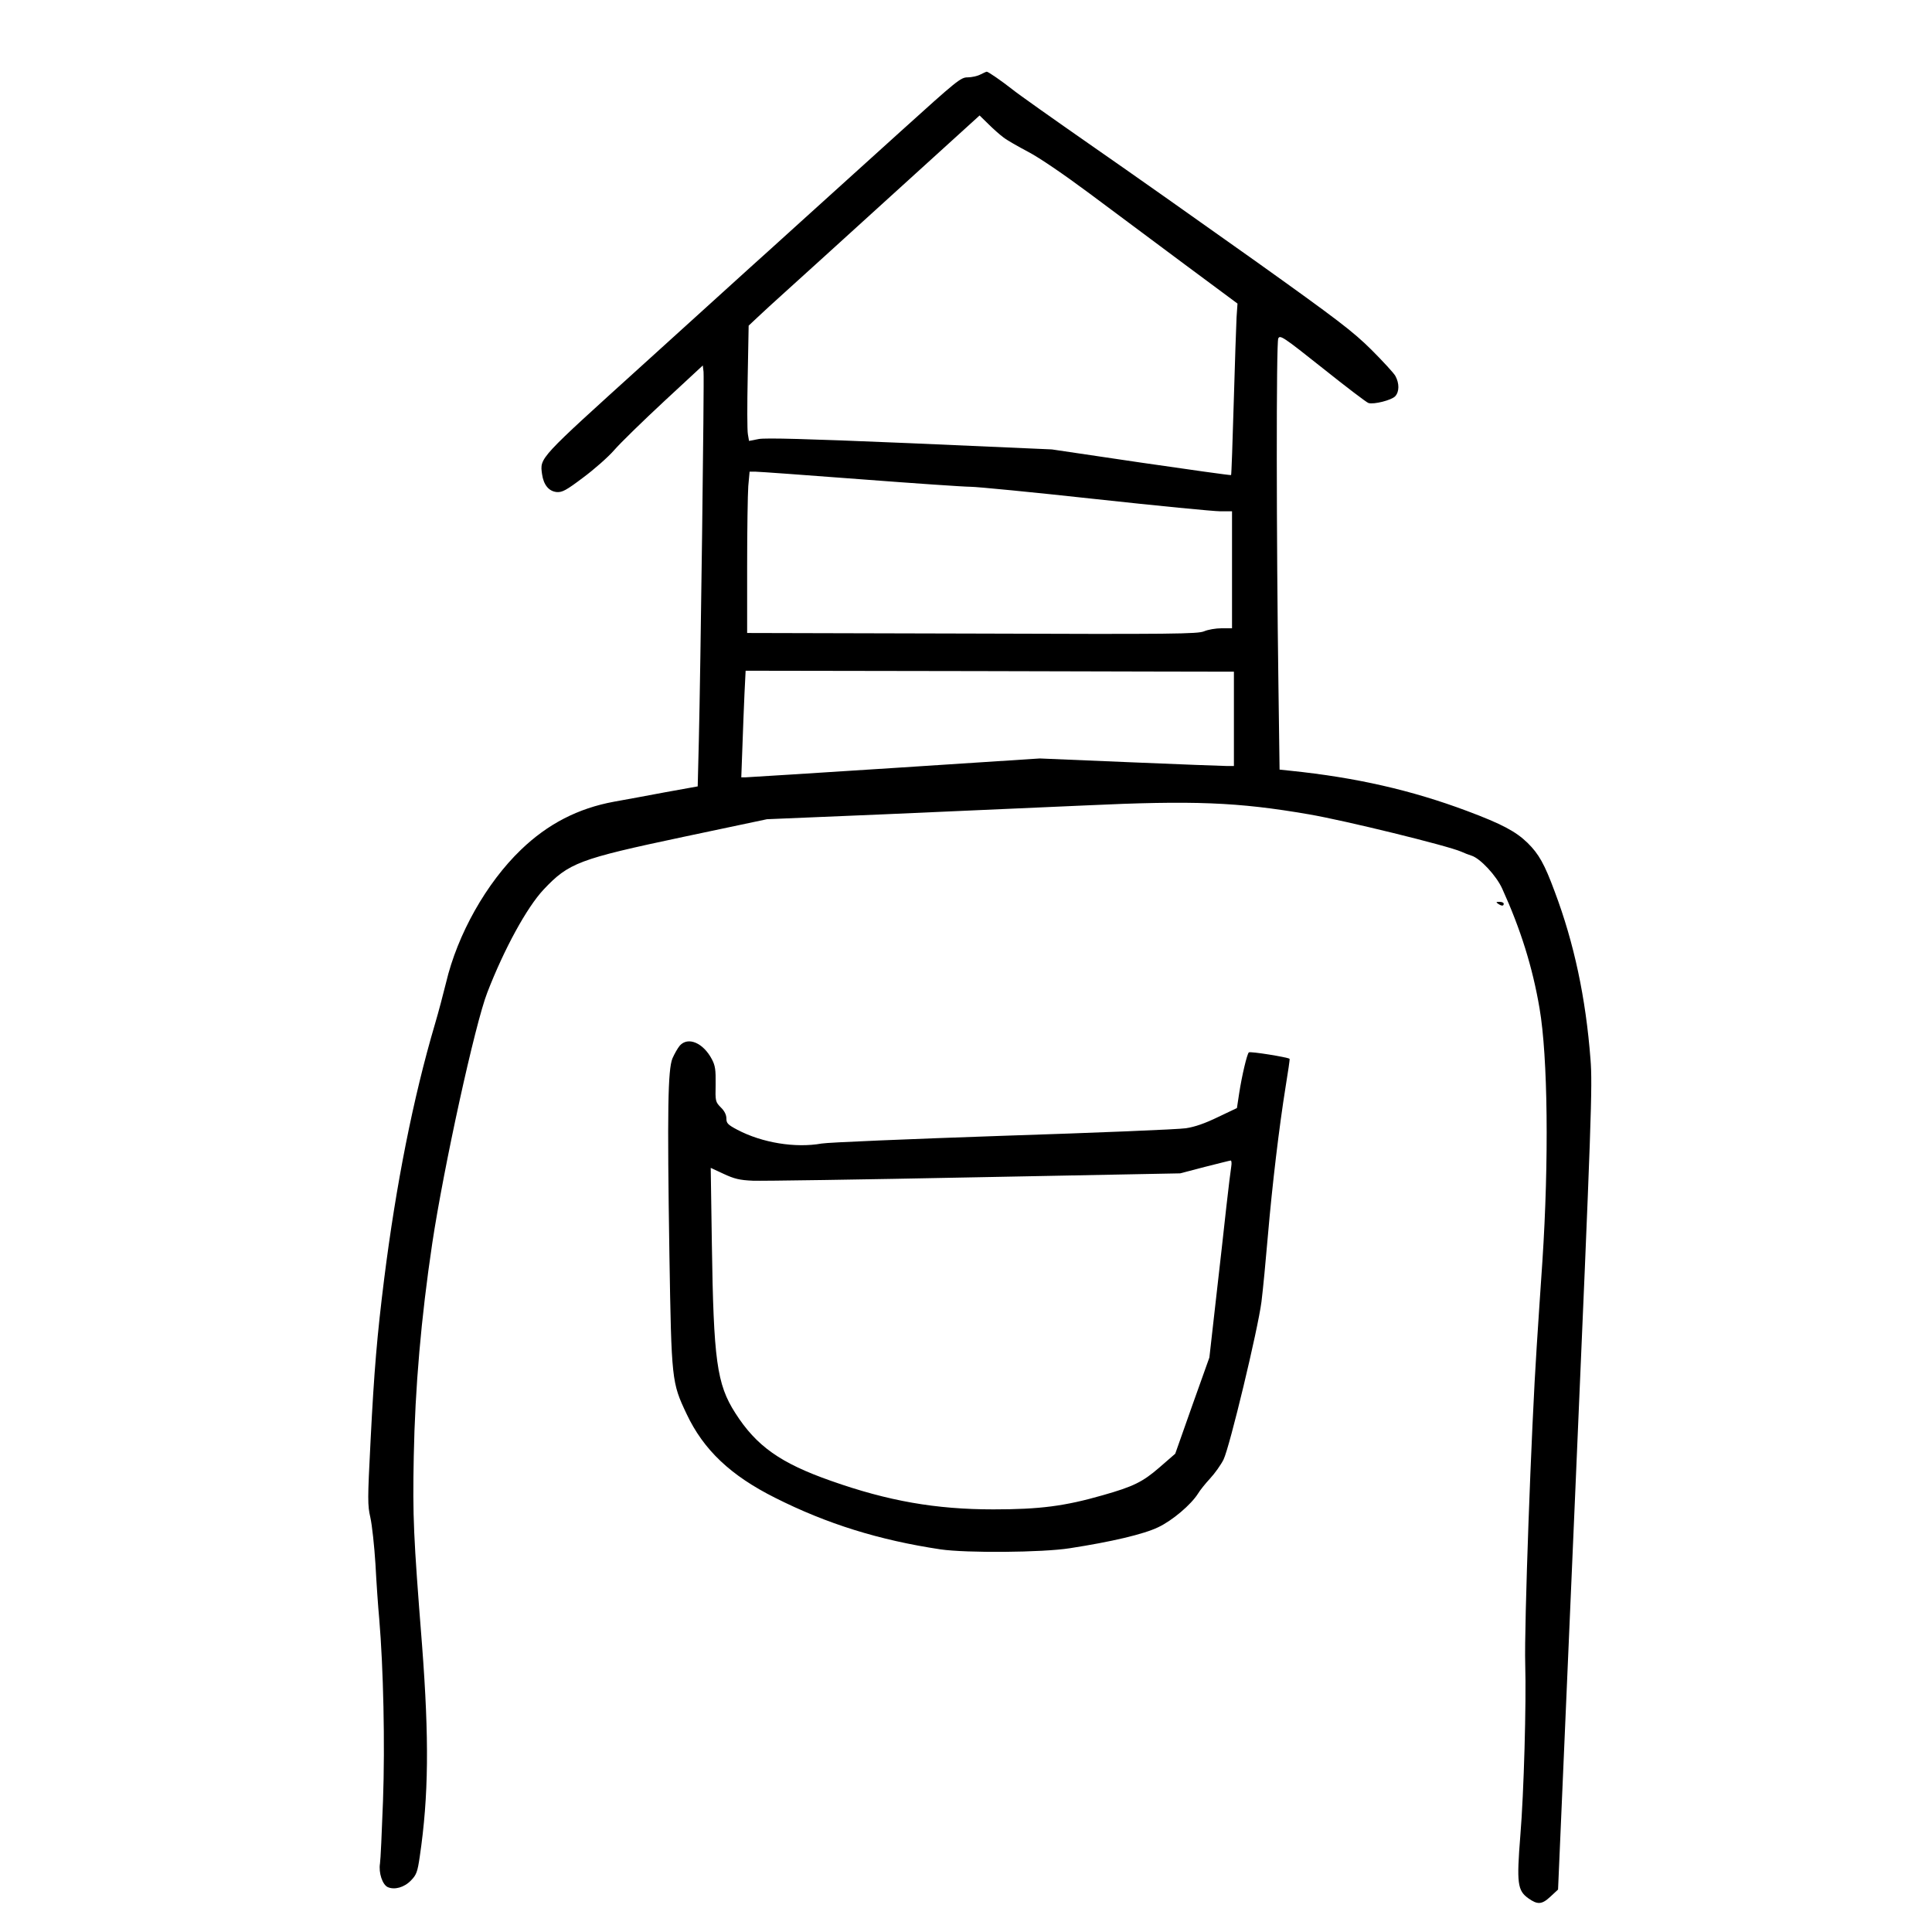 <?xml version="1.0" standalone="no"?>
<!DOCTYPE svg PUBLIC "-//W3C//DTD SVG 20010904//EN"
 "http://www.w3.org/TR/2001/REC-SVG-20010904/DTD/svg10.dtd">
<svg version="1.0" xmlns="http://www.w3.org/2000/svg"
 width="1024pt" height="1024pt" viewBox="0 0 1024 1024"
 preserveAspectRatio="xMidYMid meet">
<g transform="translate(0,1024) scale(0.1,-0.1)"
fill="#000000" stroke="none">
<path d="M5196 9845 c-15 -8 -46 -15 -67 -15 -37 0 -55 -15 -356 -287 -175
-158 -415 -375 -533 -482 -118 -107 -235 -213 -260 -235 -25 -23 -280 -254
-567 -514 -560 -507 -552 -497 -540 -585 8 -57 36 -91 78 -95 29 -2 50 9 140
77 58 43 133 109 165 146 32 37 151 153 264 258 l205 190 4 -34 c4 -39 -16
-1595 -25 -1955 l-6 -242 -172 -31 c-94 -18 -216 -40 -271 -50 -191 -35 -352
-118 -494 -255 -183 -176 -336 -447 -397 -705 -14 -57 -40 -156 -59 -220 -115
-390 -206 -850 -269 -1351 -37 -296 -53 -482 -72 -858 -16 -311 -16 -339 -1
-405 9 -40 21 -151 27 -247 5 -96 14 -227 20 -290 22 -260 31 -662 20 -965 -6
-165 -13 -315 -16 -332 -8 -49 13 -112 41 -125 36 -16 88 -2 124 36 28 29 34
44 46 127 47 320 50 620 12 1119 -46 583 -50 679 -44 1000 7 365 39 735 98
1130 61 405 227 1164 292 1330 89 230 209 450 298 545 134 142 187 162 739
279 l445 94 620 26 c341 15 820 36 1065 47 576 27 810 18 1187 -47 188 -32
735 -166 808 -198 17 -8 41 -17 54 -21 46 -14 132 -106 163 -175 97 -213 161
-416 198 -635 44 -256 50 -808 15 -1340 -9 -126 -22 -329 -30 -450 -29 -436
-67 -1492 -61 -1685 6 -204 -7 -683 -26 -910 -20 -251 -15 -290 42 -331 49
-35 72 -34 117 8 l41 38 92 2125 c85 1966 91 2136 80 2275 -25 326 -87 617
-190 890 -54 146 -84 199 -144 258 -62 60 -134 99 -321 169 -294 110 -587 177
-936 213 l-57 6 -6 442 c-11 780 -12 1820 -1 1843 9 20 25 10 235 -157 124
-99 233 -182 243 -185 28 -9 123 15 142 36 22 24 22 68 1 107 -8 15 -66 78
-128 140 -98 97 -178 158 -615 470 -277 197 -668 473 -870 613 -201 140 -389
273 -417 296 -56 44 -128 94 -136 94 -3 0 -18 -7 -34 -15z m122 -333 c19 -15
79 -49 132 -77 59 -31 184 -116 324 -220 125 -93 353 -263 506 -377 l279 -207
-5 -73 c-2 -40 -9 -244 -15 -453 -6 -209 -12 -381 -14 -383 -2 -2 -216 28
-477 66 l-473 70 -752 33 c-548 23 -766 29 -802 22 l-51 -10 -6 35 c-4 20 -4
157 -1 306 l5 270 49 46 c26 25 91 84 143 131 52 47 306 277 563 511 l469 426
46 -45 c25 -25 61 -57 80 -71z m-759 -1812 c288 -22 551 -40 585 -40 34 0 332
-29 661 -65 330 -36 628 -65 663 -65 l62 0 0 -310 0 -310 -55 0 c-31 0 -72 -7
-93 -16 -33 -14 -156 -16 -1229 -12 l-1193 3 0 351 c0 193 3 385 6 427 l7 77
31 0 c17 0 267 -18 555 -40z m1929 -1020 l52 0 0 -250 0 -250 -37 0 c-21 0
-253 9 -515 20 l-477 20 -768 -50 c-422 -27 -778 -50 -791 -50 l-23 0 6 163
c3 89 8 216 11 282 l6 120 1241 -2 c683 -2 1266 -3 1295 -3z"/>
<path d="M7940 5450 c19 -13 30 -13 30 0 0 6 -10 10 -22 10 -19 0 -20 -2 -8
-10z"/>
<path d="M3603 4698 c-11 -13 -28 -43 -39 -68 -24 -60 -28 -269 -16 -1040 11
-668 12 -677 91 -844 90 -191 234 -327 470 -445 274 -138 550 -224 876 -273
137 -20 539 -17 685 6 220 34 391 74 468 111 75 35 175 120 212 179 10 17 39
53 64 80 25 27 57 72 71 100 33 68 182 689 201 836 8 63 23 221 34 350 23 269
60 579 94 790 13 80 23 146 21 148 -7 8 -210 41 -216 34 -10 -10 -37 -125 -51
-216 l-12 -79 -101 -48 c-68 -33 -122 -52 -170 -59 -38 -6 -475 -24 -970 -40
-495 -17 -927 -35 -960 -41 -140 -25 -316 4 -447 73 -51 27 -58 35 -58 60 0
19 -10 40 -30 59 -28 29 -29 32 -27 122 1 77 -2 99 -20 133 -46 87 -126 121
-170 72z m2923 -640 c-3 -18 -15 -114 -26 -213 -11 -99 -35 -319 -55 -490
l-35 -310 -91 -255 -90 -255 -84 -73 c-89 -77 -138 -101 -300 -147 -202 -58
-334 -75 -580 -75 -305 0 -557 44 -860 151 -268 94 -396 184 -508 360 -98 153
-115 280 -124 897 l-6 402 69 -32 c56 -26 84 -33 154 -36 47 -2 576 6 1175 18
l1090 21 130 34 c72 18 134 34 138 34 4 1 6 -14 3 -31z"/>
</g>
</svg>
